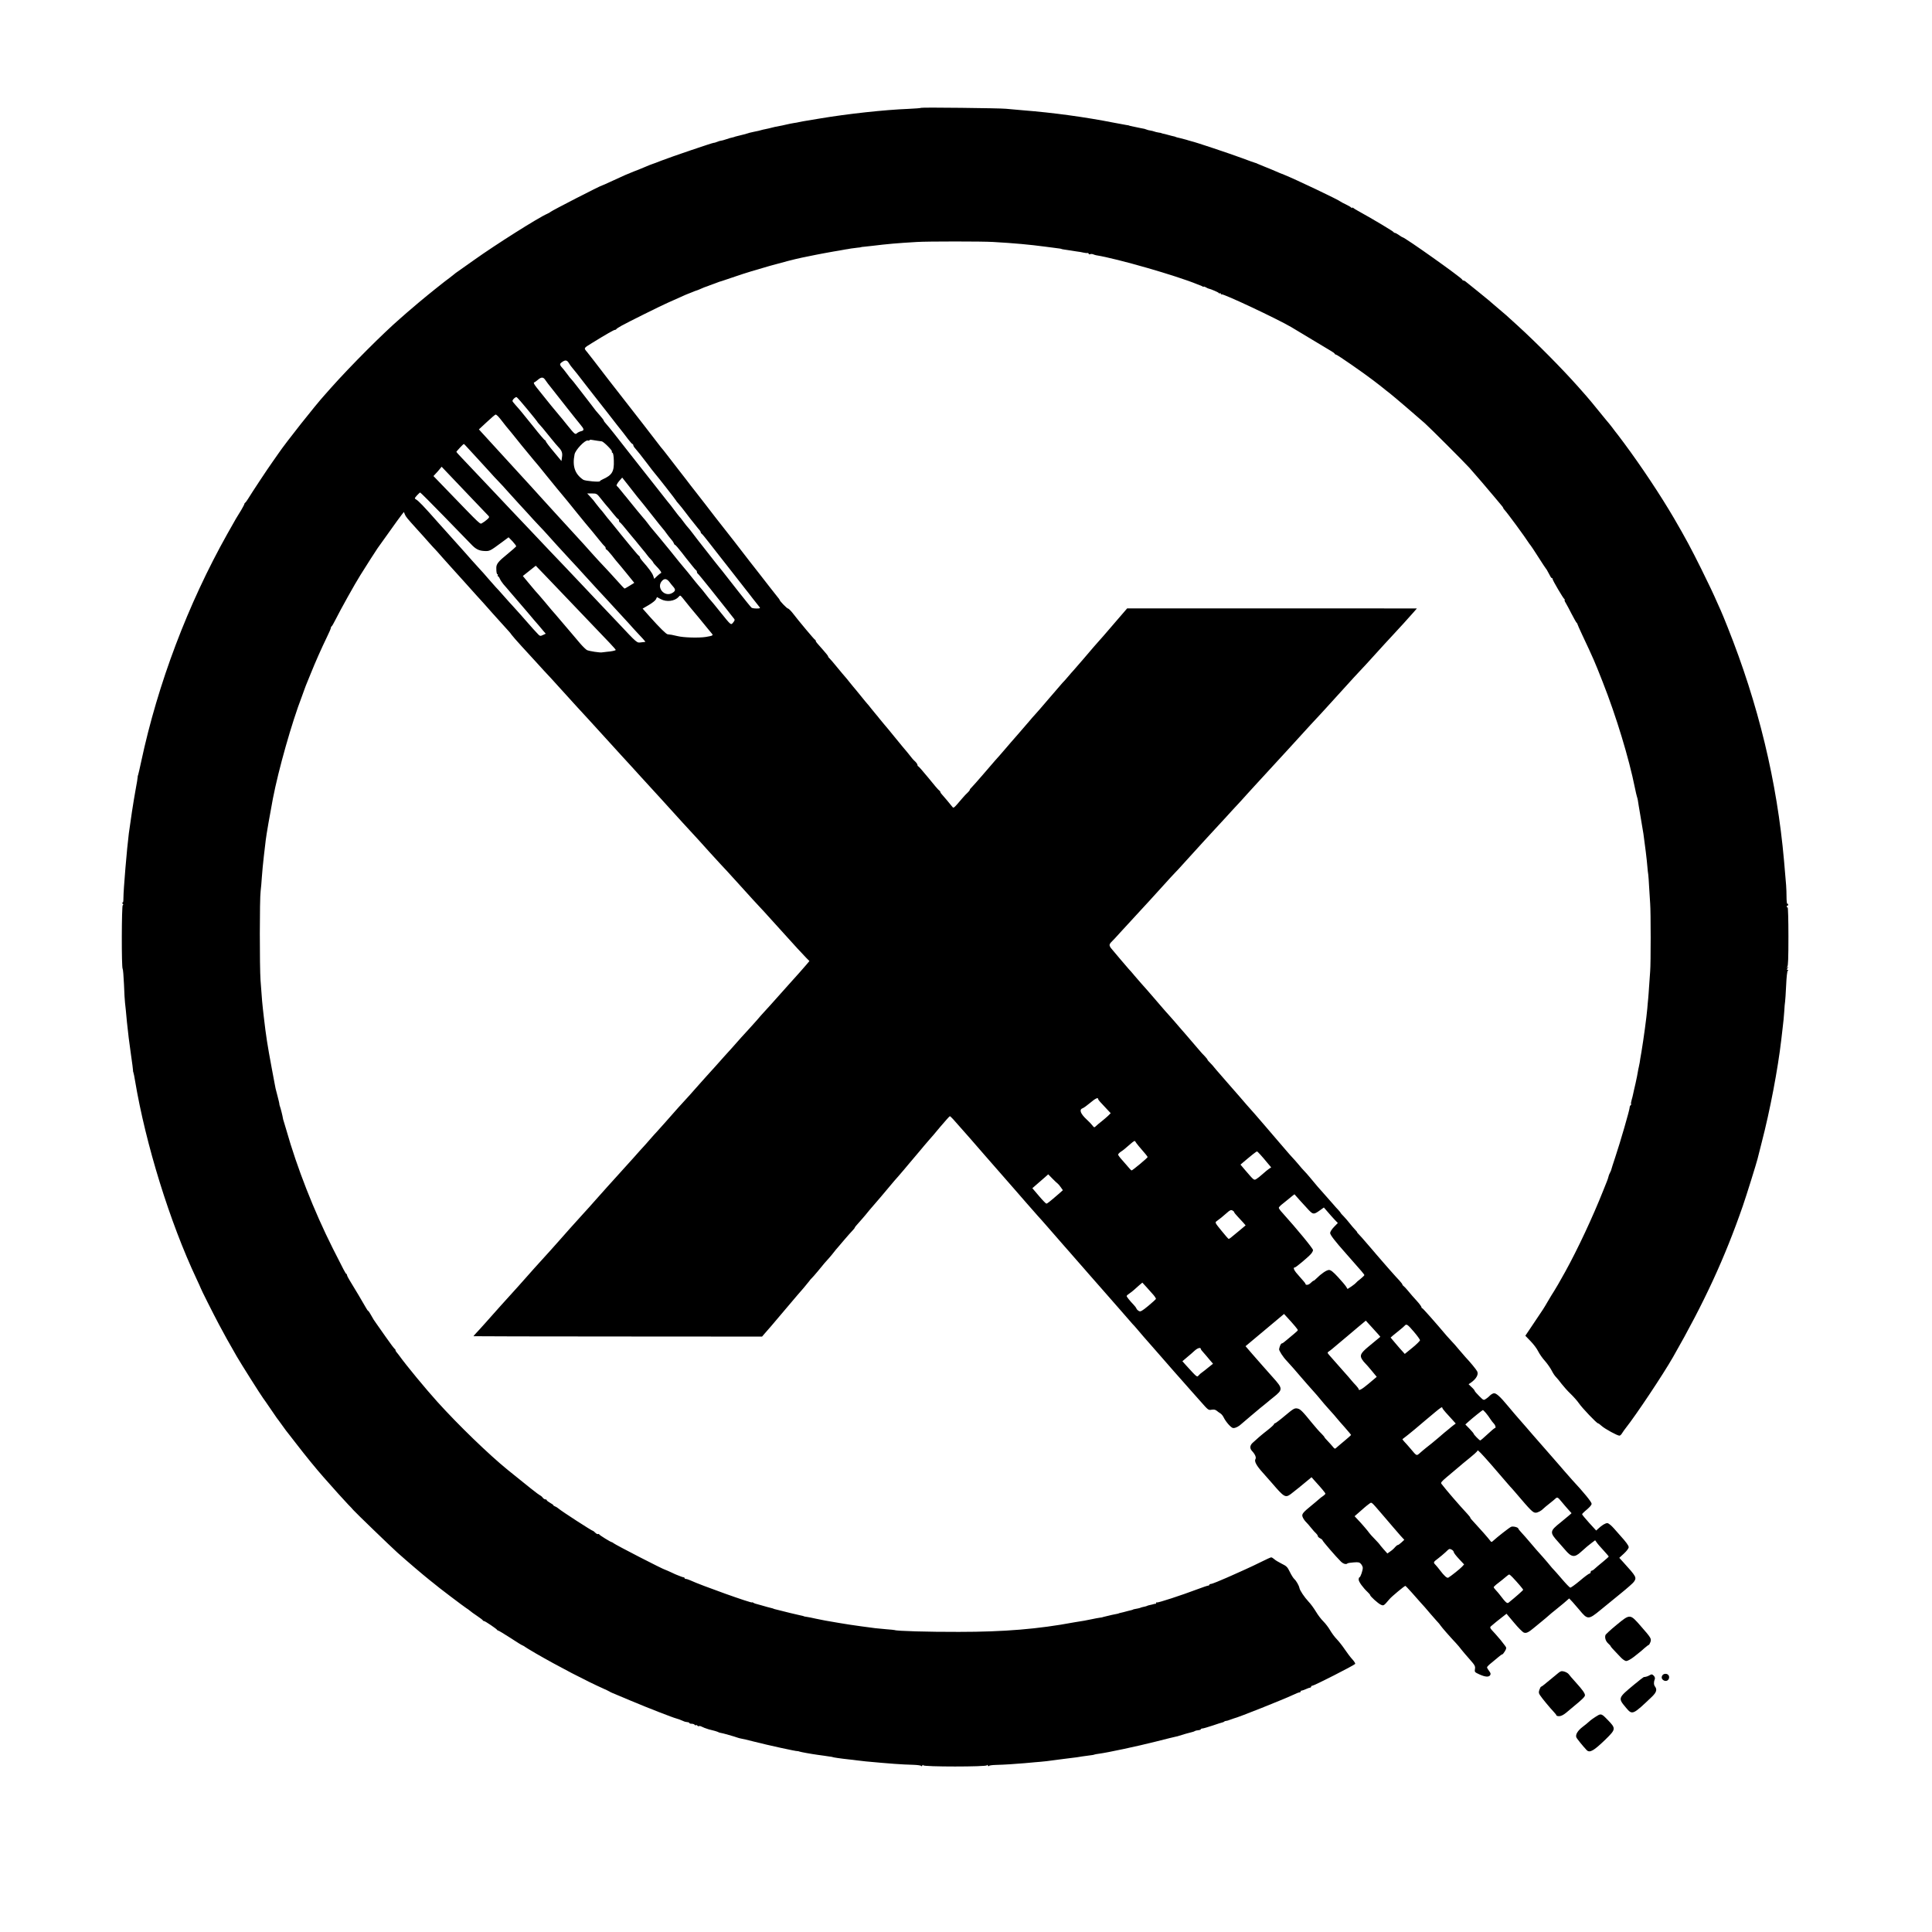 <?xml version="1.0" standalone="no"?>
<!DOCTYPE svg PUBLIC "-//W3C//DTD SVG 20010904//EN"
 "http://www.w3.org/TR/2001/REC-SVG-20010904/DTD/svg10.dtd">
<svg version="1.0" xmlns="http://www.w3.org/2000/svg"
 width="2032pt" height="2032pt" viewBox="0 0 2032 2032"
 preserveAspectRatio="xMidYMid meet">
<g transform="translate(0,2032) scale(0.1,-0.1)"
fill="#000000" stroke="none">
<path d="M9689 19186 c-3 -3 -63 -8 -133 -11 -254 -10 -639 -52 -931 -101 -82
-14 -163 -27 -180 -30 -16 -3 -37 -7 -45 -9 -8 -2 -31 -7 -50 -9 -19 -3 -55
-10 -80 -16 -25 -6 -56 -13 -70 -15 -31 -5 -66 -13 -88 -19 -9 -3 -28 -7 -42
-10 -14 -3 -35 -7 -47 -10 -13 -4 -33 -8 -45 -12 -13 -3 -34 -7 -48 -10 -14
-3 -32 -7 -40 -9 -8 -2 -17 -4 -20 -6 -3 -1 -9 -3 -15 -4 -5 -2 -12 -4 -15 -5
-3 -1 -12 -3 -20 -5 -8 -2 -26 -7 -40 -10 -14 -3 -32 -8 -40 -10 -8 -2 -15 -4
-15 -5 0 -1 -10 -3 -22 -6 -12 -2 -41 -10 -65 -19 -24 -8 -48 -15 -55 -15 -6
0 -24 -5 -40 -12 -15 -6 -31 -11 -35 -10 -9 2 -456 -150 -553 -188 -44 -17
-84 -33 -90 -34 -14 -4 -43 -16 -95 -38 -25 -11 -72 -30 -105 -42 -61 -24 -94
-38 -243 -107 -46 -22 -86 -39 -88 -39 -14 0 -535 -268 -544 -279 -3 -4 -18
-12 -35 -20 -93 -40 -545 -326 -765 -483 -91 -64 -173 -123 -184 -130 -10 -7
-24 -17 -30 -23 -6 -5 -29 -23 -51 -40 -47 -35 -37 -27 -150 -117 -92 -73
-252 -207 -292 -243 -12 -11 -45 -40 -74 -65 -177 -153 -517 -493 -724 -725
-33 -37 -65 -73 -70 -79 -94 -103 -410 -502 -487 -616 -9 -14 -38 -54 -63 -90
-51 -71 -216 -321 -255 -385 -13 -22 -28 -41 -32 -43 -4 -2 -8 -8 -8 -13 0 -5
-15 -32 -32 -62 -51 -82 -52 -83 -148 -254 -414 -738 -730 -1573 -905 -2393
-15 -69 -29 -132 -32 -140 -4 -8 -6 -18 -5 -22 1 -4 -9 -67 -23 -140 -21 -115
-53 -324 -70 -453 -20 -156 -57 -594 -57 -682 0 -37 -3 -51 -12 -46 -6 4 -5
-1 3 -10 9 -11 10 -17 2 -17 -12 0 -14 -661 -1 -670 4 -3 10 -76 14 -164 3
-87 8 -175 11 -195 3 -20 12 -110 20 -201 9 -91 27 -240 41 -332 13 -92 24
-170 23 -175 -1 -4 0 -15 4 -23 3 -8 11 -46 17 -85 113 -674 366 -1489 646
-2084 24 -51 44 -95 44 -97 0 -7 135 -276 195 -388 49 -93 99 -183 186 -334
49 -84 250 -402 276 -437 5 -5 37 -53 73 -105 35 -52 68 -99 72 -105 5 -5 26
-35 48 -65 22 -30 43 -59 47 -65 5 -5 55 -71 113 -145 94 -122 203 -256 286
-350 107 -122 215 -241 254 -282 25 -25 50 -52 56 -60 21 -25 392 -383 465
-449 102 -91 265 -230 339 -289 18 -14 37 -30 44 -35 25 -24 319 -246 339
-258 11 -7 29 -19 39 -28 10 -9 44 -34 76 -55 31 -21 59 -42 60 -46 2 -5 8 -8
13 -8 12 0 132 -82 137 -92 2 -5 8 -8 12 -8 5 0 61 -34 125 -75 63 -42 123
-79 133 -82 9 -4 19 -9 22 -13 3 -3 52 -33 110 -67 242 -140 536 -293 720
-375 25 -11 52 -24 60 -29 8 -5 22 -12 30 -15 8 -4 98 -42 200 -84 173 -73
444 -178 472 -184 16 -4 47 -15 73 -27 11 -6 30 -11 43 -12 12 0 22 -5 22 -9
0 -4 11 -8 24 -8 14 0 28 -5 31 -10 4 -6 10 -8 15 -5 5 3 11 1 15 -5 4 -6 10
-8 15 -5 5 3 17 1 27 -4 17 -9 48 -21 66 -26 4 -2 10 -4 15 -5 4 -1 12 -3 17
-4 22 -4 71 -19 80 -24 5 -4 16 -7 25 -8 15 -1 151 -40 180 -51 8 -3 24 -7 35
-9 11 -1 74 -16 140 -33 136 -35 442 -102 453 -99 4 0 14 -1 22 -5 14 -5 117
-24 190 -34 19 -2 49 -7 65 -9 17 -3 44 -7 60 -9 17 -2 30 -4 30 -5 0 -3 85
-16 180 -26 17 -1 50 -6 75 -9 25 -3 68 -8 95 -11 258 -24 378 -33 503 -36 47
-2 82 -7 82 -13 0 -5 5 -3 10 5 6 9 10 10 10 3 0 -17 670 -17 670 0 0 7 4 6
10 -3 5 -8 10 -10 10 -5 0 6 34 11 78 12 85 2 205 10 297 18 33 3 83 8 110 10
82 6 163 15 265 30 14 2 45 6 70 9 92 11 139 17 161 22 13 2 46 7 73 10 28 3
53 7 57 10 4 2 27 6 50 9 85 11 397 77 594 127 110 28 207 52 215 53 8 1 22 5
30 8 18 7 128 38 144 41 6 1 16 5 23 9 6 4 23 8 37 9 14 1 26 6 26 10 0 4 7 8
16 8 9 0 57 14 108 31 50 17 96 32 103 33 7 1 16 5 19 9 4 4 13 7 20 7 7 0 25
5 41 12 15 6 33 12 40 14 42 8 529 203 624 248 29 14 59 26 66 26 7 0 13 4 13
10 0 5 3 9 8 8 4 0 24 6 44 15 21 10 42 17 48 17 5 0 10 5 10 10 0 6 6 10 13
10 18 0 431 210 450 229 4 4 -8 25 -28 47 -20 21 -56 69 -81 106 -24 36 -62
84 -83 106 -22 22 -53 64 -70 93 -17 30 -49 72 -71 94 -23 22 -59 69 -80 105
-22 36 -56 83 -77 104 -42 45 -92 118 -96 144 -5 26 -33 75 -54 94 -11 10 -32
44 -47 75 -25 52 -34 61 -87 87 -32 16 -67 37 -78 48 -11 10 -25 18 -31 18 -6
0 -52 -21 -102 -46 -50 -25 -132 -64 -182 -86 -50 -22 -111 -50 -136 -61 -25
-11 -47 -21 -50 -22 -9 -3 -43 -18 -99 -42 -29 -12 -60 -23 -67 -23 -8 0 -14
-4 -14 -8 0 -5 -6 -9 -12 -9 -7 0 -58 -17 -113 -38 -167 -63 -417 -145 -426
-139 -5 3 -9 0 -9 -5 0 -6 -3 -10 -7 -10 -5 1 -10 0 -13 -1 -3 -1 -13 -3 -22
-6 -10 -2 -26 -6 -35 -8 -10 -3 -18 -5 -18 -6 0 -1 -8 -3 -17 -6 -10 -2 -26
-6 -35 -8 -10 -3 -18 -5 -18 -6 0 -1 -11 -4 -25 -7 -39 -7 -55 -11 -55 -13 0
-1 -7 -3 -15 -5 -8 -2 -25 -6 -37 -9 -13 -3 -33 -9 -45 -12 -13 -3 -30 -7 -38
-9 -8 -2 -15 -4 -15 -5 0 -1 -9 -3 -20 -5 -22 -3 -67 -14 -137 -31 -5 -1 -9
-2 -10 -3 -2 -2 -16 -4 -32 -6 -16 -2 -52 -9 -80 -15 -28 -6 -64 -13 -81 -16
-16 -2 -65 -10 -110 -18 -374 -70 -732 -100 -1210 -100 -323 -1 -657 9 -675
19 -3 1 -43 6 -90 9 -47 4 -98 9 -115 11 -16 2 -84 11 -150 20 -66 9 -169 24
-230 35 -60 10 -126 22 -145 25 -19 3 -64 12 -100 20 -36 8 -78 17 -95 19 -16
2 -30 5 -30 6 0 1 -7 3 -15 5 -8 2 -26 6 -40 9 -24 5 -46 10 -90 21 -11 3 -29
7 -40 10 -11 3 -29 7 -40 10 -32 8 -64 16 -80 20 -8 2 -15 4 -15 5 0 1 -7 3
-15 5 -40 10 -59 15 -110 30 -30 8 -59 17 -65 18 -5 1 -16 6 -22 10 -7 5 -13
6 -13 3 0 -12 -541 181 -649 232 -18 8 -39 15 -47 15 -8 0 -14 4 -14 9 0 4 -4
8 -9 8 -5 0 -22 5 -38 12 -15 6 -30 12 -33 13 -3 0 -30 13 -60 27 -30 14 -58
26 -62 27 -23 4 -525 263 -545 280 -7 6 -15 11 -19 11 -10 0 -129 73 -132 82
-2 4 -8 6 -12 3 -5 -3 -18 3 -30 15 -11 11 -21 19 -22 18 -6 -4 -333 208 -362
234 -11 10 -28 20 -38 24 -10 3 -18 9 -18 12 0 4 -16 16 -35 26 -19 11 -35 23
-35 28 0 4 -6 8 -14 8 -8 0 -21 8 -28 18 -7 10 -20 21 -28 24 -13 5 -136 102
-340 268 -196 159 -521 473 -740 716 -122 135 -325 381 -395 478 -11 16 -26
34 -32 41 -7 8 -13 18 -13 23 0 6 -4 12 -8 14 -5 2 -48 59 -96 128 -48 69 -92
132 -99 141 -18 24 -35 50 -57 91 -11 20 -23 38 -27 40 -5 1 -15 17 -24 33
-18 34 -134 228 -173 291 -14 23 -26 46 -26 52 0 6 -3 12 -8 14 -8 4 -22 30
-142 268 -198 394 -376 847 -490 1250 -12 41 -24 82 -27 90 -3 8 -7 22 -8 31
-2 18 -24 107 -33 129 -3 8 -5 18 -4 21 0 3 -8 39 -19 80 -20 76 -25 95 -32
139 -2 14 -16 86 -30 160 -44 236 -59 330 -82 530 -16 138 -21 187 -35 390
-10 144 -10 857 1 936 4 32 10 100 13 149 3 50 13 149 21 220 9 72 18 148 20
170 5 47 46 284 75 435 60 310 199 800 305 1075 15 39 28 75 29 80 2 6 8 21
13 35 6 14 29 70 51 125 53 131 107 253 173 390 22 44 39 85 39 92 0 6 3 13 8
15 4 2 23 35 42 73 51 102 201 372 261 467 61 99 171 269 181 283 4 6 57 80
118 165 60 85 121 169 134 185 l24 30 10 -25 c11 -26 18 -35 131 -160 38 -41
92 -102 121 -135 29 -33 58 -64 64 -70 6 -5 40 -44 76 -85 36 -41 74 -83 85
-95 11 -11 74 -81 140 -155 66 -74 129 -144 140 -156 17 -17 108 -119 165
-184 17 -19 160 -177 175 -194 6 -6 18 -21 26 -33 8 -12 55 -65 104 -119 50
-54 119 -130 154 -168 72 -79 104 -115 153 -166 18 -19 75 -82 127 -140 123
-136 207 -228 265 -290 33 -36 86 -94 236 -259 47 -52 96 -106 110 -121 44
-47 194 -212 210 -230 19 -21 178 -195 205 -224 18 -19 142 -156 235 -259 19
-21 55 -61 80 -87 66 -71 105 -114 200 -220 47 -52 101 -111 120 -131 37 -39
81 -86 200 -218 140 -155 165 -182 210 -230 25 -26 65 -70 89 -97 42 -47 179
-198 231 -255 14 -15 49 -54 78 -86 29 -32 70 -74 89 -95 l36 -36 -28 -34
c-23 -28 -112 -128 -190 -214 -11 -12 -33 -37 -50 -56 -118 -133 -194 -217
-215 -239 -14 -15 -46 -51 -71 -81 -26 -29 -62 -69 -80 -89 -32 -33 -140 -154
-178 -198 -9 -11 -48 -54 -87 -96 -38 -43 -78 -87 -89 -100 -11 -12 -50 -55
-87 -96 -36 -41 -75 -83 -85 -95 -49 -57 -152 -171 -183 -204 -19 -21 -48 -52
-64 -71 -56 -64 -180 -204 -200 -225 -12 -12 -43 -47 -71 -79 -27 -32 -59 -67
-70 -79 -11 -11 -58 -64 -104 -116 -46 -52 -97 -108 -113 -125 -15 -16 -40
-44 -55 -61 -16 -18 -62 -69 -104 -115 -42 -46 -97 -109 -124 -139 -26 -30
-58 -66 -71 -80 -13 -14 -36 -39 -51 -56 -41 -46 -91 -101 -148 -164 -27 -31
-79 -89 -115 -130 -36 -41 -76 -86 -90 -101 -82 -89 -247 -273 -340 -379 -36
-40 -74 -83 -85 -94 -11 -12 -54 -59 -95 -105 -41 -47 -82 -92 -90 -101 -8 -9
-44 -49 -80 -90 -36 -40 -77 -86 -93 -102 -15 -16 -27 -30 -27 -32 0 -1 683
-3 1518 -3 l1517 -1 23 27 c55 62 74 84 202 236 74 88 139 165 145 171 29 31
112 130 125 148 8 12 20 26 26 31 7 6 36 39 66 75 55 68 87 106 126 148 12 14
33 39 45 55 12 16 27 34 33 40 5 7 39 46 74 87 35 41 74 85 87 98 12 13 23 26
23 30 0 4 20 28 43 53 23 26 56 63 72 83 17 21 35 43 40 49 50 56 176 205 260
306 11 13 31 36 44 50 12 14 39 46 60 70 20 24 41 49 46 55 6 6 32 38 60 71
27 33 54 65 60 71 5 7 26 31 45 54 19 23 44 52 55 64 11 11 63 72 114 134 52
61 97 112 101 112 4 0 19 -15 35 -32 47 -54 170 -193 175 -198 5 -5 114 -130
160 -184 14 -16 30 -34 35 -40 12 -14 211 -240 245 -280 14 -16 30 -34 35 -40
6 -6 57 -65 114 -131 58 -66 113 -129 123 -140 10 -11 30 -34 46 -51 15 -17
41 -47 57 -65 28 -32 127 -145 185 -212 14 -16 34 -39 45 -51 11 -12 45 -51
75 -86 30 -35 60 -68 65 -74 6 -6 39 -45 75 -86 61 -70 98 -112 145 -165 36
-40 79 -89 184 -210 57 -66 112 -129 122 -140 11 -11 31 -33 45 -50 45 -54
109 -127 120 -139 6 -6 63 -72 128 -146 65 -74 130 -148 144 -165 15 -16 47
-52 71 -80 24 -27 71 -81 105 -119 33 -38 77 -87 96 -108 90 -102 88 -101 124
-95 24 4 40 0 53 -11 11 -9 28 -22 39 -28 10 -6 25 -24 33 -40 24 -50 81 -114
102 -114 26 0 57 16 89 46 14 13 57 49 95 81 39 32 75 62 81 68 6 5 28 24 49
40 21 17 43 35 49 40 6 6 34 28 61 50 100 80 99 90 -10 211 -54 60 -146 165
-209 237 l-76 88 104 87 c57 48 123 103 147 123 24 20 69 57 99 83 l55 46 35
-38 c69 -75 110 -124 110 -132 0 -4 -19 -23 -42 -41 -23 -19 -59 -49 -79 -66
-20 -18 -41 -33 -47 -33 -10 0 -22 -26 -29 -60 -2 -15 41 -83 81 -124 23 -24
114 -127 146 -166 33 -39 123 -141 145 -165 11 -12 38 -43 60 -70 22 -27 60
-72 85 -99 49 -54 85 -95 97 -111 5 -6 38 -45 76 -87 37 -42 67 -78 67 -81 0
-2 -32 -31 -71 -63 -39 -33 -78 -65 -86 -73 -12 -12 -17 -10 -36 14 -12 15
-37 42 -54 60 -18 18 -33 36 -33 39 0 3 -15 21 -33 39 -19 17 -61 66 -95 107
-107 132 -126 150 -158 156 -28 5 -41 -2 -128 -75 -53 -45 -101 -81 -106 -81
-6 0 -10 -4 -10 -9 0 -5 -30 -33 -67 -62 -67 -52 -113 -92 -160 -136 -28 -27
-30 -57 -5 -84 33 -35 47 -69 36 -86 -14 -23 12 -70 78 -143 29 -32 73 -82 98
-111 126 -147 139 -154 195 -114 26 19 140 111 194 157 l25 21 40 -45 c65 -71
106 -121 106 -128 0 -4 -10 -14 -22 -23 -13 -8 -35 -25 -49 -38 -15 -13 -46
-40 -70 -59 -97 -79 -110 -95 -99 -124 5 -15 20 -37 32 -50 13 -12 39 -42 58
-66 19 -24 43 -51 53 -59 9 -9 17 -20 17 -27 0 -6 11 -17 25 -24 14 -7 25 -17
25 -21 0 -8 140 -171 191 -221 26 -27 58 -36 72 -21 4 3 33 8 65 10 48 4 61 1
75 -15 10 -11 19 -29 20 -40 2 -26 -24 -102 -35 -102 -4 0 -8 -11 -8 -24 0
-23 46 -86 96 -133 13 -12 24 -25 24 -29 0 -13 85 -90 113 -102 30 -13 30 -13
92 60 23 27 156 138 166 138 3 0 34 -33 69 -72 35 -40 76 -86 91 -103 16 -16
63 -70 105 -120 43 -49 80 -92 84 -95 3 -3 13 -15 21 -27 15 -22 99 -118 164
-187 17 -18 42 -48 56 -67 15 -19 54 -65 87 -102 54 -61 60 -72 55 -101 -5
-32 -3 -34 47 -57 62 -28 99 -30 113 -8 8 13 5 23 -11 44 -12 15 -22 33 -22
39 1 6 22 28 48 48 26 21 60 49 76 63 16 14 32 25 37 25 4 0 16 15 27 33 17
29 17 36 5 53 -29 40 -69 89 -103 126 -70 76 -68 68 -29 100 19 17 59 49 89
72 l55 43 79 -94 c43 -52 89 -98 103 -104 26 -10 50 2 114 56 20 16 56 46 79
65 24 19 55 46 71 60 15 14 42 36 60 50 18 14 60 48 93 76 l60 52 36 -38 c19
-21 51 -58 70 -81 88 -107 96 -107 224 -2 50 41 146 119 213 174 67 54 129
109 137 121 32 46 28 54 -111 207 l-42 46 50 46 c28 26 49 54 49 66 0 17 -27
54 -95 129 -5 6 -32 37 -60 68 -29 33 -58 56 -70 56 -21 0 -57 -22 -94 -57
l-23 -21 -74 81 c-40 45 -74 85 -74 90 0 4 12 17 27 30 52 43 73 66 73 81 0
18 -81 118 -205 251 -22 24 -58 65 -80 91 -22 25 -45 52 -50 58 -6 6 -39 45
-75 86 -36 41 -67 77 -70 80 -3 3 -34 39 -70 80 -36 41 -67 77 -70 80 -3 3
-34 39 -69 80 -36 41 -73 84 -83 95 -25 28 -56 65 -103 121 -91 110 -132 146
-157 139 -13 -4 -30 -15 -38 -24 -9 -10 -27 -25 -41 -34 -25 -17 -26 -16 -72
30 -26 26 -47 50 -47 55 0 4 -14 22 -32 38 l-32 31 24 16 c57 40 84 88 66 120
-10 20 -76 100 -121 147 -11 12 -42 48 -70 81 -27 33 -63 74 -80 91 -16 17
-39 42 -50 55 -119 141 -250 289 -256 289 -5 0 -9 6 -9 13 -1 6 -23 37 -51 67
-28 30 -67 75 -87 100 -20 25 -43 49 -49 53 -7 4 -13 12 -13 16 0 5 -15 24
-32 43 -18 19 -47 50 -63 69 -17 18 -60 68 -96 109 -36 41 -74 85 -85 98 -10
13 -28 34 -39 46 -11 12 -42 48 -70 81 -27 32 -60 69 -73 82 -13 12 -21 23
-18 23 2 0 -8 12 -22 27 -15 16 -41 46 -57 67 -17 22 -45 54 -62 72 -18 18
-33 35 -33 38 0 2 -12 17 -27 33 -16 16 -35 38 -44 49 -8 10 -42 48 -75 85
-63 69 -134 152 -180 209 -16 19 -40 47 -54 61 -14 14 -43 47 -65 74 -22 26
-49 57 -61 69 -11 11 -47 52 -80 91 -32 38 -66 76 -74 86 -8 9 -22 25 -30 35
-19 22 -200 234 -215 250 -29 31 -136 154 -161 184 -16 19 -38 44 -49 56 -11
12 -42 48 -70 80 -27 32 -66 76 -86 99 -20 22 -44 51 -55 64 -10 14 -31 37
-46 52 -16 15 -28 30 -28 33 0 4 -12 19 -27 35 -16 15 -49 52 -74 82 -97 114
-184 214 -194 225 -5 6 -30 35 -55 64 -25 29 -52 60 -61 69 -9 9 -45 50 -80
91 -35 41 -68 80 -74 86 -5 6 -35 40 -65 75 -30 35 -62 70 -70 79 -8 8 -37 42
-65 75 -27 33 -55 65 -61 70 -6 6 -46 53 -90 105 -43 52 -87 103 -96 114 -10
11 -18 27 -18 36 0 8 8 22 18 31 9 8 58 60 107 115 91 100 129 141 207 225 58
62 94 102 223 244 59 66 120 132 134 146 14 14 58 61 96 104 103 114 102 113
200 220 50 54 101 110 115 125 14 15 68 73 120 130 52 58 109 119 125 136 17
18 62 67 100 110 39 42 81 89 95 104 14 15 50 54 80 87 66 72 225 245 260 283
14 15 61 67 105 115 84 93 179 196 230 250 17 18 46 50 65 71 99 110 249 275
289 318 80 84 175 188 326 355 22 24 56 60 75 81 53 56 193 210 230 253 l32
37 -68 0 c-38 1 -724 1 -1524 1 l-1455 0 -24 -28 c-13 -15 -47 -55 -76 -88
-29 -33 -67 -78 -86 -100 -57 -67 -83 -96 -109 -125 -35 -39 -63 -71 -164
-190 -50 -58 -97 -112 -105 -121 -9 -9 -34 -38 -56 -64 -22 -26 -49 -57 -61
-68 -11 -12 -76 -87 -144 -167 -68 -80 -133 -155 -145 -167 -11 -12 -39 -43
-61 -70 -23 -26 -77 -89 -120 -139 -44 -49 -99 -114 -124 -143 -25 -30 -56
-66 -70 -81 -28 -30 -36 -40 -174 -200 -54 -63 -107 -122 -117 -132 -10 -9
-19 -20 -19 -25 0 -5 -10 -18 -22 -29 -13 -11 -40 -40 -61 -65 -85 -100 -87
-102 -100 -86 -34 43 -85 103 -104 124 -13 13 -23 28 -23 33 0 5 -6 13 -13 17
-7 4 -58 63 -112 131 -55 67 -103 122 -107 122 -4 0 -8 6 -8 13 0 7 -10 23
-22 35 -13 11 -27 27 -33 34 -16 21 -99 123 -105 128 -3 3 -40 48 -82 100 -42
52 -89 109 -105 127 -15 18 -39 47 -53 64 -14 18 -29 37 -35 43 -5 6 -28 34
-50 61 -21 28 -42 52 -45 55 -3 3 -35 41 -70 85 -36 44 -69 85 -75 91 -5 6
-23 28 -40 49 -16 21 -37 46 -45 55 -8 8 -46 54 -84 100 -38 47 -75 90 -82 96
-8 6 -14 15 -14 20 0 5 -23 34 -50 64 -27 30 -56 63 -64 73 -9 9 -16 21 -16
26 0 5 -4 11 -9 13 -8 3 -162 186 -239 286 -19 23 -39 42 -45 42 -10 0 -87 79
-87 90 0 3 -10 17 -23 32 -12 14 -49 61 -82 104 -75 96 -179 231 -206 264 -18
23 -150 193 -166 215 -14 17 -187 239 -200 255 -7 8 -52 67 -100 130 -48 63
-96 124 -105 135 -9 11 -32 40 -51 65 -18 25 -76 99 -128 166 -52 66 -105 136
-119 154 -14 18 -33 42 -42 54 -10 11 -21 26 -26 31 -4 6 -91 117 -192 249
-102 131 -219 282 -261 335 -72 92 -115 147 -252 326 -34 44 -66 85 -72 92
-37 44 -39 39 53 96 151 93 228 137 239 137 6 0 13 3 15 8 2 4 26 20 53 35 68
38 429 217 485 241 25 11 82 36 128 57 45 21 85 38 87 38 3 1 22 8 43 17 20 9
42 17 47 18 6 1 28 10 50 20 22 10 45 19 50 20 6 2 24 8 40 15 17 6 41 15 55
20 14 5 34 12 45 17 11 4 25 8 30 9 6 2 71 24 145 49 182 63 537 163 694 196
119 24 204 42 231 46 17 3 41 7 55 10 14 3 36 7 50 9 14 2 41 7 60 10 19 4 46
9 60 11 14 2 41 6 60 10 19 3 51 7 70 9 19 1 35 4 35 5 0 1 16 4 35 5 19 2 56
6 83 9 165 20 253 28 472 41 109 7 689 7 800 0 228 -13 386 -28 545 -49 19 -3
58 -8 85 -11 67 -8 90 -12 90 -14 0 -1 14 -4 30 -6 17 -2 44 -7 60 -9 17 -3
48 -8 70 -11 22 -2 54 -8 70 -12 17 -4 36 -6 43 -4 6 1 12 -3 12 -8 0 -6 7 -8
15 -5 8 4 23 3 33 -1 9 -4 24 -9 32 -10 220 -35 845 -215 1065 -306 17 -7 32
-13 35 -13 3 -1 11 -5 18 -9 6 -5 12 -6 12 -2 0 3 10 0 23 -7 12 -7 24 -13 27
-13 26 -5 110 -42 110 -48 0 -4 5 -5 10 -2 6 3 10 1 10 -5 0 -6 4 -9 8 -6 16
10 585 -258 732 -344 25 -15 123 -74 218 -131 96 -57 188 -112 205 -123 18
-10 33 -22 35 -27 2 -5 8 -9 14 -9 12 0 289 -192 393 -272 6 -5 35 -27 65 -50
30 -24 60 -47 66 -53 7 -5 27 -21 45 -35 35 -27 283 -239 364 -311 58 -52 412
-406 470 -470 52 -58 209 -241 260 -303 22 -27 52 -63 67 -80 15 -17 28 -34
28 -38 0 -4 6 -13 13 -20 26 -26 217 -286 262 -357 6 -9 13 -18 16 -21 3 -3
39 -57 79 -120 40 -63 76 -117 79 -120 4 -3 13 -18 21 -34 29 -56 35 -66 42
-66 5 0 8 -5 8 -11 0 -14 111 -202 124 -211 6 -4 7 -8 3 -8 -5 0 0 -15 11 -32
11 -18 39 -71 63 -118 24 -47 48 -88 52 -91 5 -3 8 -9 8 -13 0 -3 22 -54 50
-113 119 -253 128 -273 216 -497 142 -360 276 -802 338 -1111 9 -44 19 -87 22
-95 3 -8 7 -24 9 -35 1 -11 14 -87 28 -170 14 -82 28 -166 31 -185 15 -104 37
-283 41 -340 3 -36 7 -76 10 -90 2 -14 6 -72 9 -130 3 -58 8 -136 11 -175 7
-89 7 -630 0 -710 -3 -33 -8 -103 -11 -155 -3 -52 -8 -113 -10 -135 -2 -22 -7
-67 -9 -100 -9 -102 -39 -322 -62 -460 -9 -49 -17 -99 -18 -110 -2 -11 -6 -31
-9 -45 -4 -14 -8 -38 -11 -55 -2 -16 -13 -70 -24 -120 -12 -49 -23 -101 -26
-115 -3 -14 -9 -40 -15 -59 -6 -19 -8 -37 -6 -42 3 -4 1 -10 -5 -14 -5 -3 -10
-14 -10 -24 0 -24 -99 -366 -151 -521 -23 -69 -42 -129 -43 -135 -1 -5 -7 -20
-14 -32 -7 -12 -13 -30 -15 -40 -2 -10 -9 -31 -16 -48 -7 -16 -24 -59 -38 -95
-110 -278 -270 -620 -400 -855 -65 -117 -97 -172 -118 -205 -13 -19 -41 -66
-64 -105 -49 -84 -44 -76 -152 -236 l-86 -128 56 -58 c31 -32 67 -80 79 -106
13 -26 45 -73 72 -102 26 -30 58 -76 71 -102 13 -26 33 -56 45 -67 11 -12 38
-43 58 -71 21 -27 63 -75 95 -105 31 -30 71 -75 88 -100 34 -50 187 -210 200
-210 5 0 23 -13 40 -29 34 -30 163 -101 186 -101 7 0 20 12 29 28 9 15 26 38
37 52 109 138 390 559 497 746 330 577 546 1046 734 1589 36 103 144 450 155
495 2 8 21 85 43 170 89 342 171 775 207 1085 3 28 10 86 15 130 6 44 13 118
16 165 2 47 7 94 9 105 2 11 7 88 11 170 4 91 11 153 18 157 7 5 7 8 -3 8 -11
0 -11 3 0 17 12 15 12 16 -1 8 -12 -6 -13 -5 -2 6 9 10 12 89 12 322 0 169 -4
306 -8 303 -5 -3 -9 1 -9 9 0 8 3 12 7 10 4 -2 7 2 7 10 0 8 -4 12 -9 9 -4 -3
-8 32 -8 78 -1 88 -2 105 -26 373 -74 838 -271 1651 -594 2460 -28 72 -61 150
-72 175 -11 25 -27 61 -36 80 -41 94 -82 181 -168 355 -110 221 -164 322 -288
535 -141 241 -341 542 -525 790 -47 63 -90 120 -96 126 -5 7 -19 24 -30 40
-11 15 -25 32 -30 38 -6 6 -56 67 -112 136 -56 69 -115 141 -133 160 -17 19
-54 61 -83 94 -167 188 -436 460 -638 644 -96 89 -137 125 -254 223 -22 19
-42 36 -45 39 -3 3 -57 47 -120 98 -63 51 -120 97 -127 102 -7 6 -17 10 -23
10 -5 0 -10 4 -10 8 0 16 -605 446 -630 447 -3 0 -19 10 -37 23 -17 12 -36 22
-41 22 -6 0 -12 3 -14 8 -4 9 -209 132 -368 220 -25 13 -51 29 -57 35 -7 5
-13 6 -13 1 0 -5 -4 -4 -8 2 -4 6 -29 21 -57 34 -27 13 -52 26 -55 29 -14 16
-481 238 -594 283 -27 10 -68 27 -90 37 -23 10 -72 31 -111 46 -38 15 -74 30
-80 33 -5 4 -15 7 -20 8 -6 1 -71 24 -145 52 -127 47 -492 169 -528 176 -10 2
-24 6 -32 9 -8 3 -28 9 -45 13 -16 4 -36 9 -42 11 -7 1 -21 5 -30 7 -10 3 -18
5 -18 6 0 1 -7 3 -15 5 -8 1 -35 8 -60 15 -25 7 -52 14 -60 15 -8 2 -15 4 -15
5 0 1 -13 4 -30 6 -16 3 -37 7 -45 11 -8 3 -26 8 -40 10 -14 2 -32 6 -40 10
-17 7 -24 9 -65 16 -26 5 -52 11 -105 22 -8 2 -15 4 -15 5 0 1 -12 3 -27 5
-15 2 -73 13 -130 24 -304 60 -641 106 -958 131 -74 6 -155 13 -180 16 -65 7
-884 16 -891 10z m-3707 -2683 c9 -16 26 -39 38 -53 12 -14 34 -41 49 -60 14
-19 53 -69 86 -111 33 -41 71 -91 85 -109 23 -30 69 -89 142 -181 15 -19 34
-43 42 -54 9 -11 39 -49 66 -85 28 -36 57 -72 65 -82 7 -9 30 -39 51 -67 21
-28 42 -51 46 -51 4 0 8 -5 8 -10 0 -6 5 -16 10 -23 45 -53 70 -84 133 -167
39 -52 76 -100 82 -106 34 -39 225 -284 225 -288 0 -3 12 -18 26 -33 14 -15
51 -62 82 -103 31 -41 61 -80 67 -86 5 -6 21 -26 35 -44 14 -18 31 -39 38 -46
6 -7 12 -17 12 -22 0 -6 4 -12 8 -14 5 -1 42 -46 82 -98 40 -52 92 -118 114
-146 23 -28 52 -65 66 -84 29 -38 185 -237 204 -261 7 -9 41 -51 74 -95 34
-43 67 -85 72 -91 8 -10 1 -13 -32 -13 -24 0 -48 4 -53 8 -6 4 -71 84 -144
177 -188 240 -184 235 -201 255 -8 9 -26 32 -40 50 -14 19 -63 81 -109 139
-46 58 -103 131 -125 161 -23 30 -46 60 -52 65 -6 6 -24 28 -40 50 -16 22 -31
42 -34 45 -10 9 -55 66 -75 94 -11 16 -25 33 -30 40 -6 6 -60 74 -120 151 -60
77 -156 199 -213 270 -56 72 -111 141 -122 155 -91 118 -204 260 -225 282 -14
15 -25 30 -25 35 0 4 -18 28 -40 53 -44 50 -44 50 -85 105 -16 22 -34 45 -40
52 -14 17 -21 26 -99 128 -38 50 -74 95 -80 100 -7 6 -23 26 -36 45 -14 19
-32 42 -40 52 -48 53 -49 59 -17 81 32 23 51 20 69 -10z m-247 -179 c9 -14 40
-56 70 -92 29 -37 101 -128 159 -202 58 -74 121 -152 139 -174 42 -50 44 -62
10 -71 -15 -3 -35 -13 -43 -20 -20 -18 -24 -15 -105 85 -37 47 -76 94 -86 105
-17 18 -138 167 -234 288 -27 34 -36 52 -27 55 7 2 25 15 40 28 35 30 56 30
77 -2z m-187 -311 c56 -68 102 -125 102 -127 0 -3 10 -16 23 -29 25 -27 39
-44 122 -147 33 -41 68 -82 77 -91 37 -38 46 -63 39 -106 l-6 -42 -82 99 c-46
54 -83 104 -83 110 0 5 -4 10 -8 10 -5 0 -60 64 -122 143 -130 161 -142 176
-187 226 -18 20 -33 39 -33 43 0 16 34 47 45 40 7 -4 58 -62 113 -129z m-310
-71 c10 -10 31 -36 47 -57 17 -22 32 -42 35 -45 5 -4 104 -126 145 -178 5 -7
15 -18 20 -25 6 -7 42 -50 80 -97 38 -47 72 -87 75 -90 3 -3 53 -63 110 -135
58 -71 107 -132 110 -135 3 -3 25 -30 50 -60 25 -30 52 -64 62 -75 22 -27 86
-106 101 -125 22 -29 152 -185 157 -190 3 -3 32 -39 65 -80 32 -41 63 -76 67
-78 4 -2 8 -10 8 -18 0 -8 4 -14 9 -14 4 0 30 -28 57 -62 27 -35 54 -69 62
-77 7 -7 49 -58 93 -112 l80 -99 -48 -30 c-26 -16 -50 -30 -54 -30 -3 0 -39
37 -79 83 -41 45 -95 105 -121 132 -52 55 -98 104 -144 156 -16 19 -54 61 -85
95 -149 163 -237 259 -260 284 -14 15 -47 51 -74 81 -27 30 -81 89 -120 132
-39 43 -82 91 -96 106 -24 27 -149 163 -280 306 -35 38 -78 86 -96 105 -45 50
-118 130 -150 164 l-27 30 84 78 c46 43 87 78 92 78 4 0 15 -8 25 -18z m1047
-258 c17 -2 36 -5 44 -6 19 -2 113 -96 107 -107 -4 -5 -1 -11 6 -13 7 -3 13
-33 14 -83 4 -116 -18 -152 -118 -197 -16 -7 -28 -15 -28 -19 0 -12 -154 2
-175 15 -88 59 -117 142 -92 267 9 47 110 153 139 146 10 -3 18 -1 18 3 0 5
12 6 28 3 15 -2 41 -7 57 -9z m-1385 -54 c9 -10 62 -68 117 -127 55 -59 117
-128 139 -152 21 -25 62 -68 89 -96 28 -29 64 -68 80 -87 17 -19 77 -86 135
-149 58 -62 125 -136 150 -164 25 -27 59 -63 75 -80 17 -17 50 -53 74 -80 25
-28 70 -77 100 -111 31 -33 97 -105 147 -160 51 -54 103 -111 115 -125 158
-173 209 -229 239 -260 39 -42 183 -199 251 -273 24 -28 58 -64 74 -82 62 -65
106 -114 103 -115 -2 0 -22 -2 -44 -5 -47 -6 -36 -16 -251 213 -55 59 -132
140 -170 179 -37 39 -122 129 -188 199 -66 70 -154 163 -195 206 -68 70 -209
219 -378 398 -34 36 -120 126 -190 200 -70 74 -144 153 -165 175 -68 72 -300
317 -354 374 -29 30 -53 57 -53 59 0 6 72 83 78 83 3 0 12 -9 22 -20z m64
-554 c88 -93 167 -175 174 -182 11 -12 8 -18 -15 -38 -15 -14 -38 -30 -51 -37
-25 -14 0 -37 -375 351 l-138 143 24 26 c14 14 33 36 43 49 l19 23 79 -83 c43
-46 151 -159 240 -252z m1734 25 c15 -18 32 -38 37 -45 6 -6 59 -73 118 -148
59 -75 113 -143 120 -150 7 -7 24 -29 37 -48 13 -19 35 -46 47 -60 13 -14 26
-33 29 -42 3 -10 9 -18 13 -18 5 0 37 -37 72 -82 35 -46 66 -85 69 -88 3 -3
21 -25 40 -50 19 -25 38 -46 42 -48 4 -2 8 -10 8 -17 0 -7 4 -15 8 -17 4 -1
63 -73 131 -158 67 -85 136 -171 151 -190 16 -19 42 -53 59 -75 17 -22 36 -46
42 -53 8 -9 7 -17 -3 -30 -32 -41 -21 -49 -148 108 -46 58 -90 111 -97 118 -8
8 -26 30 -41 50 -25 34 -63 79 -87 106 -6 6 -37 45 -70 86 -32 41 -62 77 -65
80 -5 4 -130 157 -163 200 -20 25 -201 245 -207 250 -3 3 -17 21 -32 42 -15
20 -33 42 -41 50 -11 11 -117 141 -157 191 -8 11 -20 24 -25 31 -6 6 -28 34
-50 61 -22 28 -44 53 -49 56 -5 4 6 25 24 47 l34 39 64 -81 c35 -45 76 -96 90
-115z m-2023 -217 c138 -141 264 -271 280 -288 47 -50 80 -68 137 -71 58 -3
60 -2 187 92 l70 52 42 -43 c22 -24 40 -48 38 -53 -2 -4 -44 -41 -94 -82 -93
-75 -115 -103 -115 -143 0 -46 4 -68 13 -68 4 0 5 -4 2 -10 -3 -5 -3 -10 2
-10 4 0 14 -12 20 -27 7 -16 24 -41 38 -58 15 -16 45 -52 68 -79 55 -65 109
-128 122 -142 6 -6 30 -35 55 -64 25 -30 59 -70 76 -90 17 -19 40 -46 52 -60
11 -14 32 -38 46 -55 l26 -30 -30 -14 c-29 -14 -31 -14 -67 26 -21 22 -51 55
-67 74 -56 64 -171 194 -186 209 -8 8 -49 53 -90 100 -41 47 -80 90 -86 95 -6
6 -39 44 -75 85 -35 41 -77 89 -94 106 -16 17 -55 60 -85 94 -30 34 -64 72
-75 85 -11 12 -54 60 -95 106 -41 46 -95 106 -120 134 -25 27 -49 55 -55 61
-164 186 -213 236 -239 251 -18 10 -17 12 9 42 16 17 31 31 34 31 4 0 119
-115 256 -256z m1649 186 c26 -33 52 -65 59 -72 7 -7 35 -41 62 -75 28 -35 53
-63 58 -63 4 0 7 -6 7 -14 0 -8 3 -16 8 -18 7 -3 44 -45 102 -118 19 -24 40
-48 45 -54 6 -6 26 -31 46 -56 20 -25 45 -55 55 -67 11 -12 28 -34 39 -49 11
-15 30 -38 43 -50 12 -13 22 -26 22 -29 0 -3 10 -16 23 -29 52 -54 70 -80 58
-84 -7 -2 -25 -17 -41 -32 l-29 -28 -11 32 c-9 28 -47 80 -116 158 -13 15 -24
32 -24 37 0 5 -3 11 -8 13 -4 2 -28 28 -52 58 -25 30 -47 57 -50 60 -3 3 -43
52 -90 110 -110 137 -113 140 -125 154 -6 6 -26 31 -45 56 -19 25 -40 51 -48
58 -7 8 -25 30 -40 50 -15 21 -29 39 -32 42 -3 3 -18 20 -34 38 l-30 32 51 0
c49 0 51 -1 97 -60z m-404 -997 c267 -280 429 -450 493 -516 37 -39 66 -72 63
-74 -6 -6 -48 -15 -91 -18 -23 -2 -45 -5 -50 -6 -20 -6 -141 13 -162 24 -12 7
-43 37 -69 67 -26 30 -66 78 -89 105 -24 28 -75 88 -115 135 -40 47 -84 99
-99 115 -14 17 -46 55 -71 85 -25 30 -54 64 -65 76 -22 23 -33 36 -113 132
l-53 64 68 54 68 54 85 -88 c47 -49 137 -143 200 -209z m1121 126 c13 -18 32
-41 42 -52 23 -27 22 -42 -8 -61 -84 -55 -180 57 -109 128 24 24 49 19 75 -15z
m182 -222 c12 -16 27 -34 32 -40 23 -26 162 -195 190 -230 17 -21 36 -44 43
-52 16 -18 7 -22 -64 -34 -77 -12 -236 -7 -299 9 -49 12 -77 17 -103 19 -15 1
-83 68 -186 183 l-77 87 65 38 c36 21 70 48 75 60 l11 23 41 -22 c61 -32 145
-21 185 23 18 20 18 20 42 -8 13 -15 33 -41 45 -56z m4327 -5216 c0 -8 19 -30
98 -113 l34 -36 -29 -29 c-16 -15 -47 -41 -68 -58 -21 -16 -47 -38 -57 -48
-19 -18 -20 -18 -41 9 -12 15 -37 41 -56 58 -69 64 -84 107 -42 121 9 3 44 28
76 55 55 47 85 61 85 41z m392 -449 c3 -9 61 -79 106 -130 12 -14 22 -28 22
-32 0 -8 -158 -140 -168 -140 -4 0 -17 13 -29 28 -12 15 -42 49 -67 77 -25 27
-46 55 -46 61 0 6 12 19 26 29 27 17 44 31 102 82 39 34 48 39 54 25z m1313
-135 c17 -18 49 -56 72 -84 l43 -51 -23 -15 c-12 -8 -43 -33 -67 -55 -25 -23
-55 -46 -67 -53 -25 -14 -24 -14 -117 94 l-49 58 34 29 c19 16 39 33 44 37 6
5 28 23 50 41 22 17 42 32 45 32 3 0 19 -15 35 -33z m-2132 -304 c7 -5 22 -22
34 -40 l22 -31 -38 -34 c-103 -89 -127 -108 -136 -107 -5 0 -41 37 -78 81
l-69 81 47 41 c26 23 64 55 84 73 l36 32 43 -44 c24 -25 49 -48 55 -52z m2643
-281 c46 -47 53 -47 119 0 l39 28 41 -47 c22 -26 55 -63 73 -82 l33 -34 -40
-41 c-23 -23 -41 -52 -41 -64 0 -20 51 -86 164 -213 23 -25 61 -69 86 -98 25
-29 60 -69 78 -89 17 -20 32 -39 32 -43 0 -4 -19 -22 -42 -41 -24 -18 -44 -36
-46 -40 -2 -4 -23 -21 -46 -37 l-43 -28 -16 26 c-9 14 -47 59 -85 100 -51 55
-75 74 -94 74 -25 0 -82 -39 -133 -90 -12 -13 -25 -23 -29 -23 -4 0 -18 -11
-32 -25 -22 -22 -54 -25 -54 -6 0 4 -29 38 -64 77 -56 60 -72 94 -46 94 10 0
137 106 167 140 13 14 23 33 23 42 0 17 -169 222 -322 392 -21 22 -38 46 -38
53 0 6 19 26 43 44 23 18 49 39 57 46 8 7 26 22 40 33 l25 19 55 -62 c30 -34
73 -81 96 -105z m-786 -20 c0 -5 17 -26 38 -48 20 -21 47 -51 60 -65 l23 -27
-68 -57 c-98 -82 -102 -85 -111 -85 -4 1 -38 40 -76 87 -66 81 -69 86 -50 99
35 25 64 49 106 86 33 30 45 35 60 27 10 -5 18 -13 18 -17z m-847 -873 c15
-18 26 -37 25 -41 -2 -4 -38 -37 -81 -73 -67 -55 -82 -63 -98 -54 -11 6 -23
17 -26 26 -3 8 -15 25 -27 37 -43 45 -76 86 -76 95 0 5 12 16 28 26 15 10 38
28 52 41 14 13 39 35 55 49 l30 25 45 -49 c25 -27 57 -63 73 -82z m2364 -414
l21 -25 -51 -42 c-29 -24 -63 -52 -76 -63 -80 -67 -92 -91 -65 -133 9 -15 25
-34 34 -42 9 -8 39 -43 68 -78 l52 -63 -26 -22 c-14 -12 -43 -36 -63 -53 -68
-57 -101 -75 -101 -55 0 5 -12 22 -27 38 -16 16 -39 42 -52 58 -13 17 -43 50
-65 75 -23 25 -60 68 -84 95 -24 28 -57 65 -74 84 -29 33 -30 35 -12 47 11 7
25 18 32 24 7 6 41 35 75 63 34 28 73 61 87 73 14 12 63 54 110 93 l85 71 55
-60 c30 -33 65 -71 77 -85z m373 29 c36 -42 65 -82 65 -90 0 -7 -36 -43 -80
-79 l-80 -65 -25 28 c-14 15 -48 53 -75 86 l-49 58 25 22 c14 11 45 37 69 56
24 19 48 40 54 47 19 22 30 14 96 -63z m-2240 -183 c0 -4 12 -20 28 -37 15
-16 43 -50 63 -74 l37 -43 -51 -41 c-27 -23 -57 -45 -65 -51 -9 -5 -24 -19
-34 -30 -19 -22 -15 -25 -138 110 l-34 38 48 41 c27 22 65 55 84 73 31 27 62
34 62 14z m2540 -619 c0 -4 16 -26 36 -48 19 -21 51 -56 70 -77 l35 -39 -28
-21 c-15 -12 -33 -26 -39 -32 -7 -5 -31 -26 -55 -45 -23 -19 -52 -44 -64 -55
-12 -11 -42 -36 -66 -55 -24 -19 -53 -42 -63 -50 -11 -8 -36 -30 -57 -48 -42
-37 -36 -39 -104 42 -22 26 -51 59 -64 72 -13 14 -22 26 -20 28 14 9 108 85
129 103 33 29 59 51 111 94 24 20 71 59 104 87 60 50 75 59 75 44z m458 -53
c15 -18 36 -46 47 -64 11 -17 28 -39 38 -49 17 -18 23 -46 9 -46 -4 0 -39 -29
-77 -65 -38 -36 -73 -65 -76 -65 -9 0 -69 62 -69 70 0 4 -20 28 -44 53 l-44
45 31 28 c43 39 149 124 154 124 2 0 16 -14 31 -31z m54 -541 c26 -29 79 -91
118 -137 39 -46 76 -89 83 -96 7 -6 32 -35 57 -64 163 -192 183 -211 212 -211
22 0 61 21 83 45 6 6 33 29 60 50 28 22 56 45 63 52 20 20 27 17 64 -29 20
-24 51 -61 71 -83 l36 -40 -22 -20 c-12 -11 -55 -46 -94 -78 -115 -91 -116
-104 -23 -206 14 -15 45 -51 70 -80 67 -80 100 -85 165 -26 64 57 81 72 116
98 l36 27 16 -22 c8 -13 40 -50 71 -83 30 -33 56 -63 56 -66 0 -3 -28 -28 -62
-56 -35 -28 -73 -61 -85 -72 -12 -12 -27 -21 -33 -21 -5 0 -10 -7 -10 -15 0
-8 -6 -15 -12 -15 -7 0 -53 -34 -102 -76 -49 -41 -95 -74 -101 -72 -7 2 -45
41 -85 88 -40 47 -80 92 -89 101 -9 9 -25 27 -35 40 -24 31 -139 162 -147 169
-3 3 -32 37 -64 75 -33 39 -74 86 -92 105 -18 19 -33 38 -33 41 0 16 -59 30
-78 20 -22 -11 -143 -106 -181 -141 -24 -22 -25 -22 -38 -4 -19 26 -109 128
-165 188 -26 27 -46 51 -44 53 2 2 -12 21 -31 41 -84 90 -220 247 -271 314
-11 14 -4 23 55 73 37 31 86 72 108 91 22 19 51 44 65 55 119 96 150 124 150
133 1 11 42 -32 142 -146z m-1146 -524 c44 -51 97 -113 119 -139 22 -26 57
-66 77 -89 l38 -41 -29 -27 c-17 -16 -34 -28 -40 -28 -5 0 -18 -10 -28 -22
-10 -13 -32 -33 -50 -45 l-31 -22 -41 46 c-22 25 -41 48 -41 50 0 2 -23 27
-51 56 -27 28 -53 56 -57 63 -9 15 -83 102 -123 143 l-32 34 39 34 c22 19 51
44 65 57 14 12 36 30 49 39 29 20 16 30 136 -109z m735 -374 c10 -6 19 -17 19
-24 0 -8 25 -40 55 -72 l54 -58 -22 -24 c-20 -22 -114 -97 -144 -115 -13 -8
-44 19 -88 78 -16 21 -37 47 -47 57 -25 25 -23 29 25 65 23 17 59 48 80 67 41
40 41 40 68 26z m637 -289 c56 -59 112 -125 112 -132 0 -5 -75 -72 -152 -134
-17 -14 -30 -2 -98 87 -8 11 -25 30 -37 43 -13 13 -23 28 -23 32 1 4 21 24 47
43 25 19 60 47 77 62 17 15 35 28 39 28 4 0 20 -13 35 -29z"/>
<path d="M17001 3229 c-61 -50 -113 -98 -116 -107 -8 -29 3 -63 30 -88 14 -12
25 -25 25 -28 0 -5 24 -32 102 -113 24 -26 49 -43 63 -43 13 0 47 19 77 42 29
23 58 46 63 50 6 4 28 23 50 43 22 19 43 35 47 35 3 0 10 13 16 28 13 37 8 45
-99 167 -116 133 -113 133 -258 14z"/>
<path d="M16393 2727 c-15 -12 -61 -50 -102 -84 -41 -35 -77 -63 -82 -63 -4 0
-12 -14 -18 -32 -9 -26 -8 -36 6 -57 21 -33 107 -136 144 -175 16 -17 29 -33
29 -38 0 -4 13 -8 29 -8 19 0 45 13 73 36 23 20 63 53 87 73 82 67 111 96 111
111 0 21 -25 56 -97 136 -35 38 -68 77 -75 87 -7 9 -27 21 -45 26 -27 8 -37 6
-60 -12z"/>
<path d="M17502 2713 c-24 -9 -33 -40 -16 -57 21 -22 51 -20 64 3 18 34 -11
66 -48 54z"/>
<path d="M17347 2699 c-17 -10 -36 -16 -59 -18 -4 -1 -49 -36 -101 -79 -172
-143 -171 -141 -83 -246 64 -76 70 -73 272 120 46 45 55 74 30 107 -13 17 -14
47 -1 78 3 9 -1 23 -10 33 -19 19 -24 19 -48 5z"/>
<path d="M16804 2277 c-36 -21 -78 -51 -94 -67 -8 -8 -37 -32 -65 -53 -51 -39
-76 -80 -66 -109 5 -14 72 -96 109 -135 32 -32 73 -9 199 113 109 107 110 114
23 204 -60 63 -71 68 -106 47z"/>
</g>
</svg>
